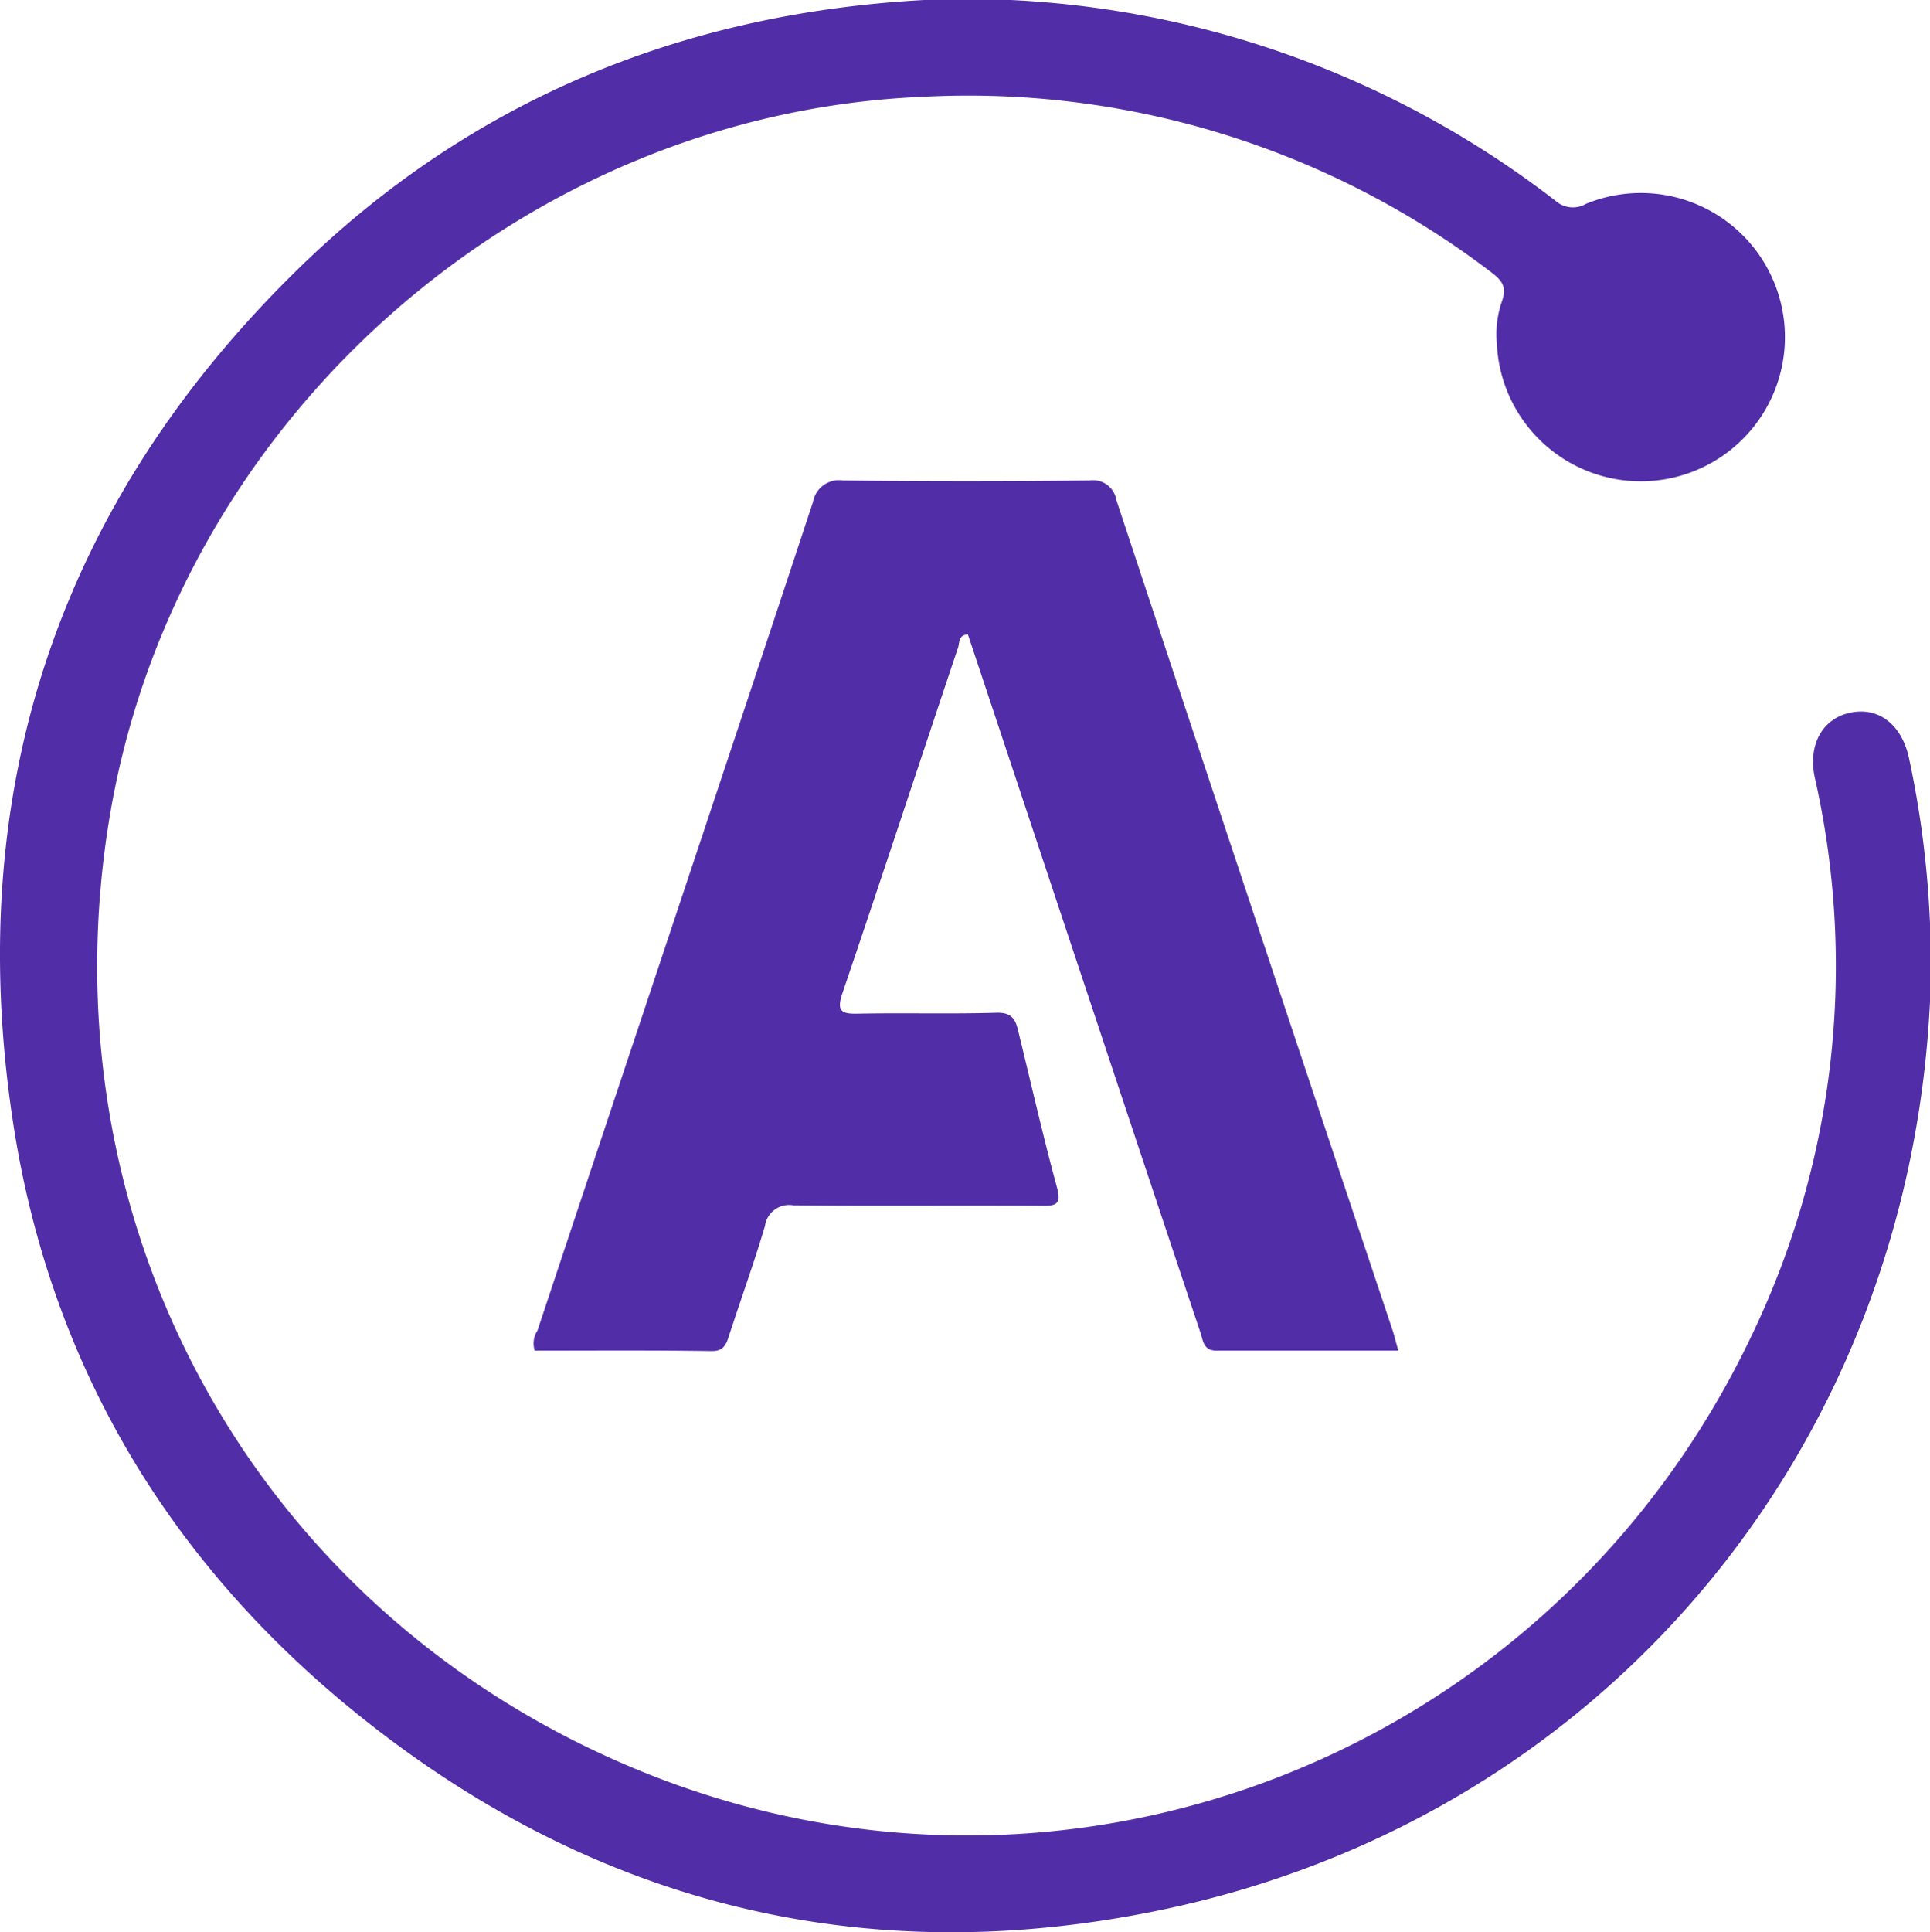 <svg id="Layer_1" data-name="Layer 1" xmlns="http://www.w3.org/2000/svg" viewBox="0 0 200 200.187"><defs><style>.cls-1{fill:#512da7;}.cls-2{fill:none;}</style></defs><g id="_4k2FEi.tif" data-name="4k2FEi.tif"><path class="cls-1" d="M661.774,359.819v8.046c-2.211,46.25-33.735,84.314-79.092,94.007-31.712,6.775-60.507-.659-85.443-21.455-18.961-15.856-30.63-36.229-34.206-60.648-4.987-33.923,4.846-63.424,29.359-87.514,17.973-17.691,39.993-26.772,65.165-28.136h8.94a100.099,100.099,0,0,1,56.46,20.796,2.706,2.706,0,0,0,3.152.329,14.935,14.935,0,1,1-9.222,14.492,10.487,10.487,0,0,1,.518-4.376c.565-1.506,0-2.211-1.129-3.058a89.365,89.365,0,0,0-58.766-18.161c-41.593,1.694-77.492,33.5-84.361,74.528-6.963,41.64,14.444,81.491,53.355,98.241,44.651,19.244,96.03-.423,116.92-44.698a88.36,88.36,0,0,0,6.399-57.59c-.706-3.388.847-6.117,3.764-6.681,2.823-.565,5.176,1.176,5.975,4.564A101.349,101.349,0,0,1,661.774,359.819Z" transform="translate(-461.774 -264.119)"/><path class="cls-1" d="M606.678,404.046H587.811c-1.364,0-1.364-1.082-1.647-1.882q-5.646-16.868-11.245-33.735c-4.282-12.845-8.563-25.737-12.845-38.581-1.035.047-.847.941-1.035,1.412-3.999,11.904-7.904,23.807-11.951,35.711-.659,1.929-.141,2.211,1.647,2.164,4.752-.094,9.551.047,14.303-.094,1.553-.047,1.976.659,2.258,1.929,1.317,5.364,2.541,10.775,3.999,16.138.47,1.694,0,1.976-1.553,1.929-8.61-.047-17.173.047-25.784-.047a2.529,2.529,0,0,0-2.917,2.164c-1.129,3.811-2.494,7.575-3.717,11.339-.282.894-.565,1.647-1.882,1.6-6.07-.094-12.186-.047-18.256-.047a2.395,2.395,0,0,1,.282-2.07c9.504-28.607,19.102-57.213,28.56-85.867a2.736,2.736,0,0,1,3.105-2.211q12.774.141,25.548,0a2.443,2.443,0,0,1,2.776,2.023q14.256,43.051,28.654,86.102C606.302,402.635,606.443,403.246,606.678,404.046Z" transform="translate(-461.774 -264.119)"/></g><rect class="cls-2" y="0.094" width="200" height="200"/></svg>